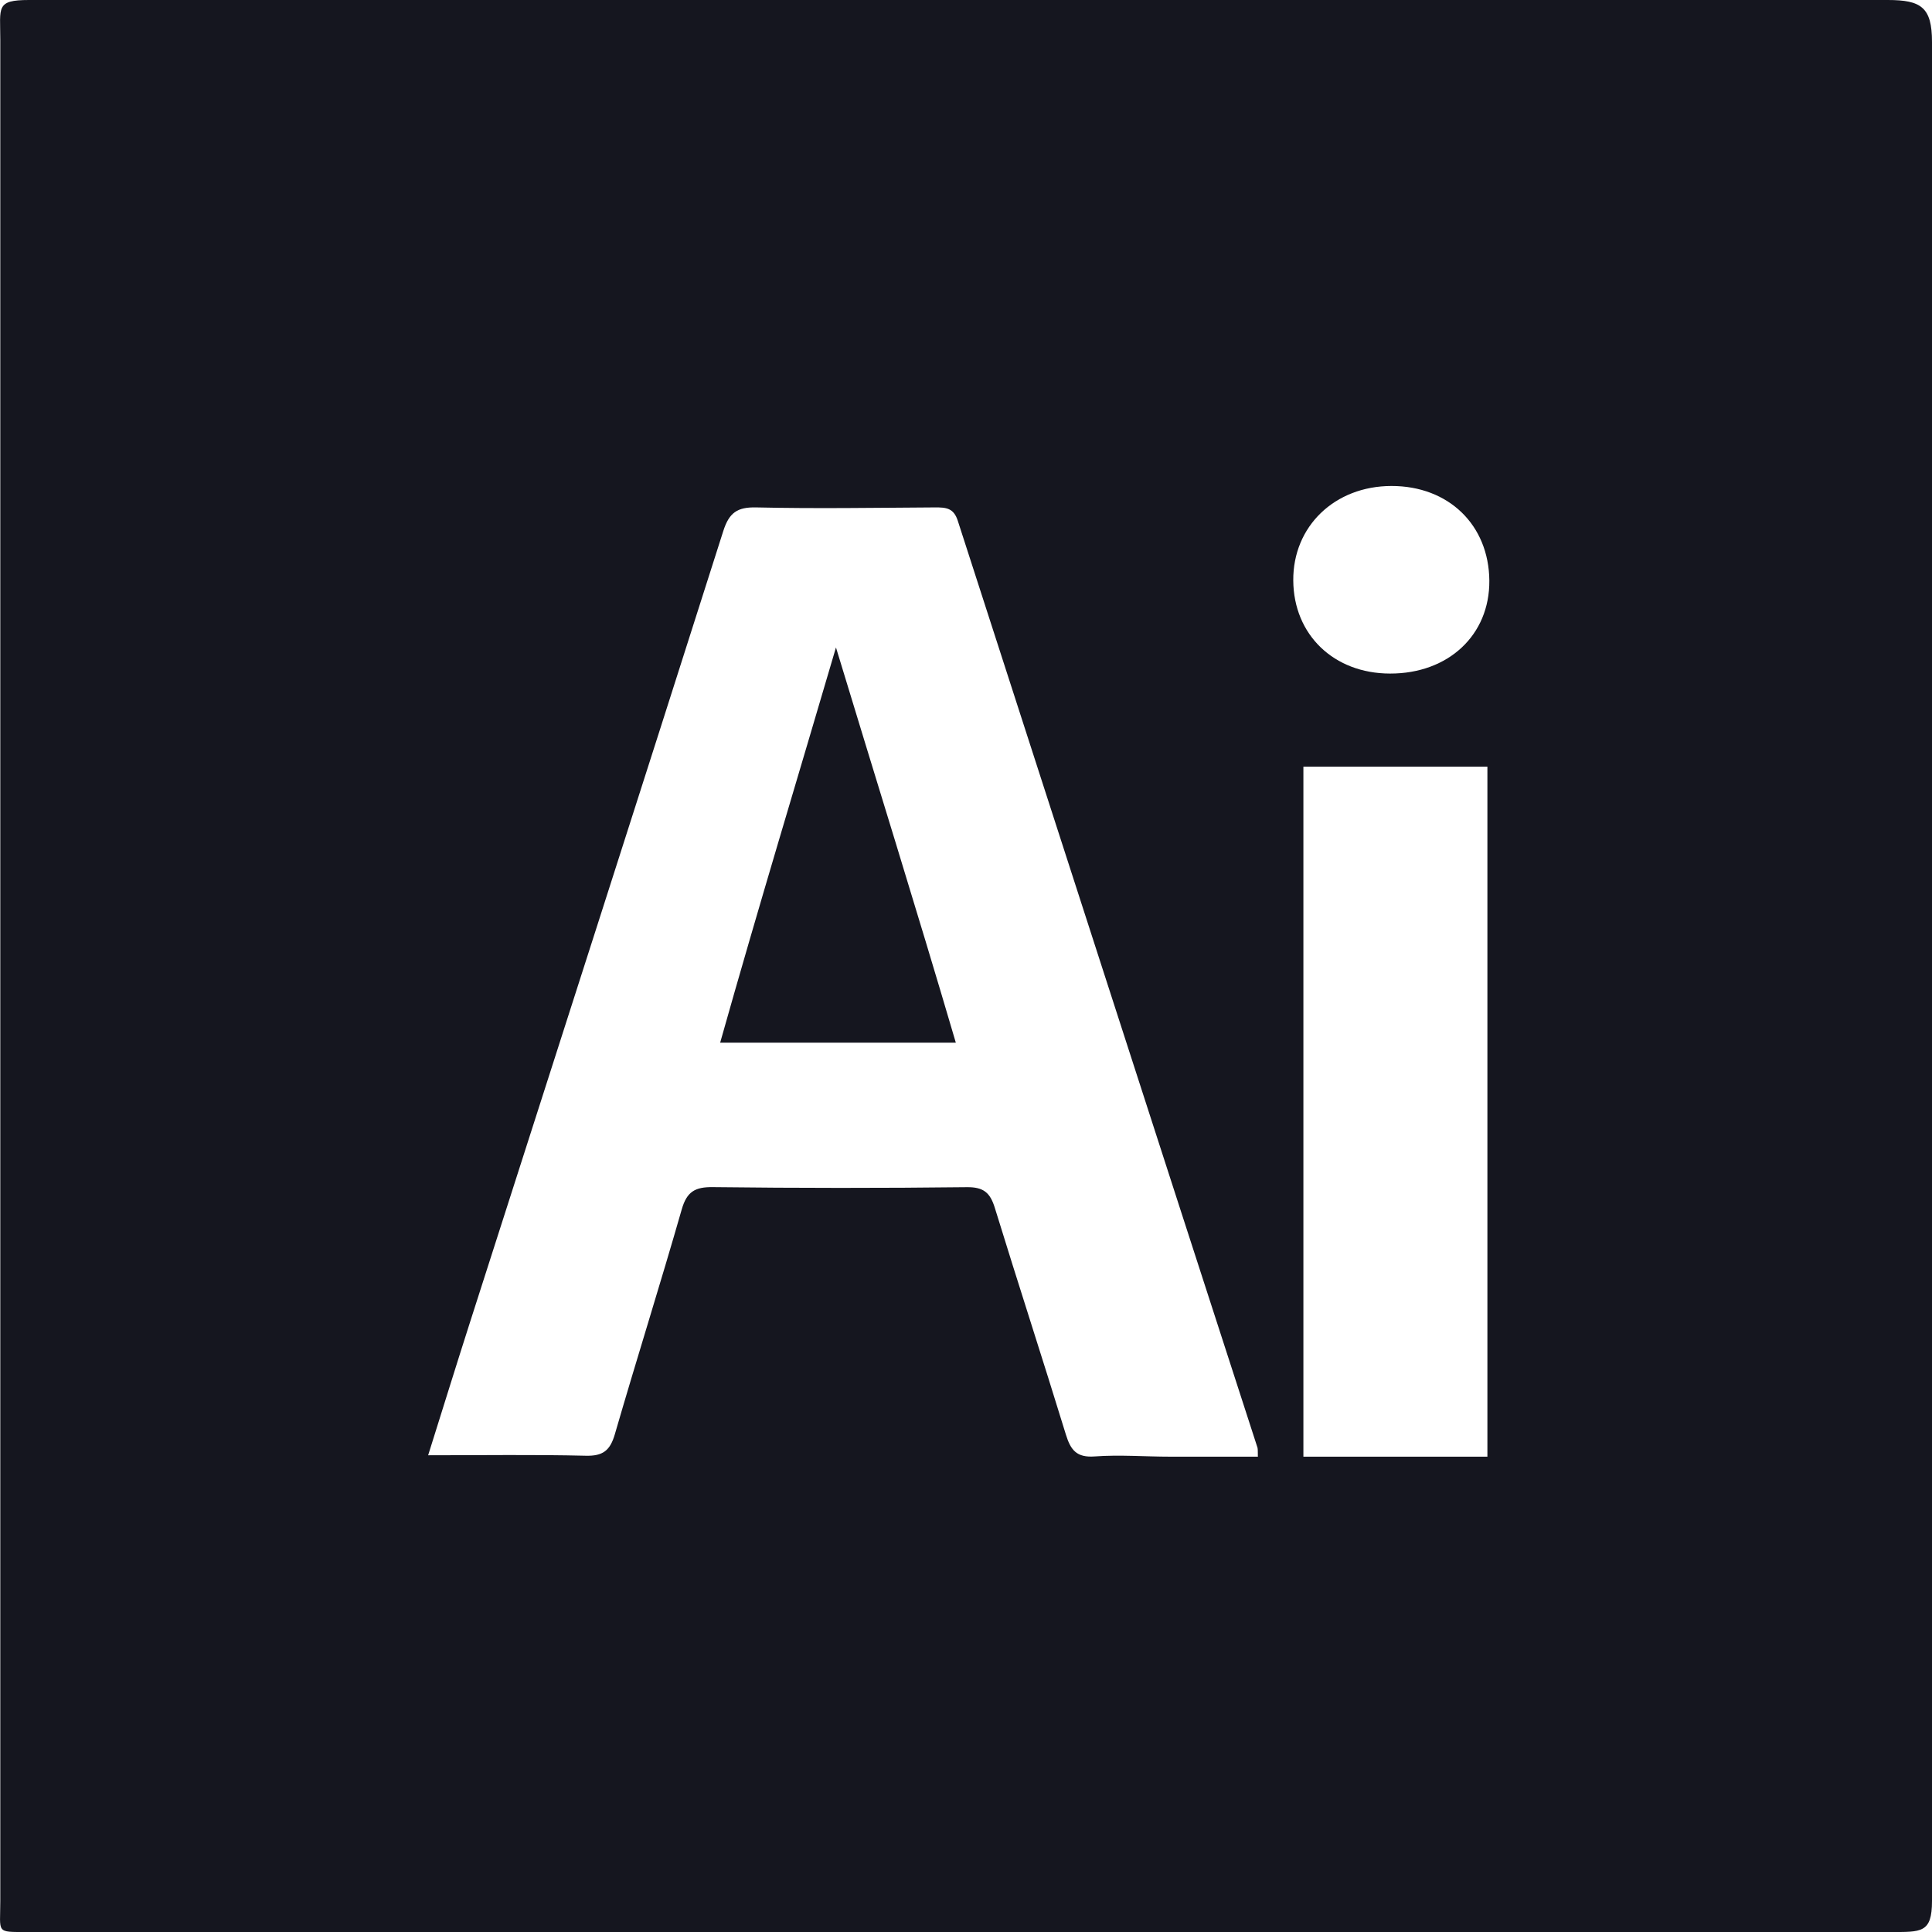 <svg width="33" height="33" viewBox="0 0 33 33" fill="none" xmlns="http://www.w3.org/2000/svg">
<path fill-rule="evenodd" clip-rule="evenodd" d="M12.301 17.809H16.326C15.633 15.452 14.95 13.273 14.279 11.059C13.627 13.281 12.966 15.452 12.301 17.809ZM32.244 0H0.495C-0.077 0 0.005 0.125 0.005 0.677V32.471C0.005 33.022 -0.077 33 0.455 33H32.284C32.816 33 33 33.022 33 32.47V0.717C33 0.125 32.816 0 32.244 0ZM19.985 24.881C19.556 24.881 19.126 24.846 18.699 24.877C18.391 24.9 18.288 24.77 18.206 24.503C17.81 23.212 17.389 21.921 16.992 20.63C16.912 20.37 16.798 20.275 16.516 20.278C15.07 20.295 13.623 20.294 12.177 20.277C11.872 20.273 11.732 20.354 11.645 20.656C11.277 21.941 10.874 23.215 10.502 24.498C10.421 24.776 10.299 24.873 10.003 24.865C9.134 24.844 8.264 24.857 7.313 24.857C7.564 24.059 7.792 23.322 8.027 22.588C9.471 18.083 10.92 13.578 12.354 9.071C12.454 8.757 12.593 8.66 12.915 8.667C13.933 8.69 14.951 8.673 15.969 8.667C16.16 8.666 16.289 8.677 16.359 8.893C18.062 14.162 19.772 19.463 21.48 24.731C21.487 24.755 21.483 24.881 21.486 24.881H19.985ZM25.406 24.881H22.263V13.095H25.406V24.881ZM23.743 11.505C22.783 11.504 22.096 10.843 22.09 9.915C22.083 8.99 22.798 8.302 23.767 8.301C24.743 8.3 25.431 8.966 25.439 9.918C25.446 10.846 24.74 11.507 23.743 11.505Z" fill="#15161F"/>
</svg>
